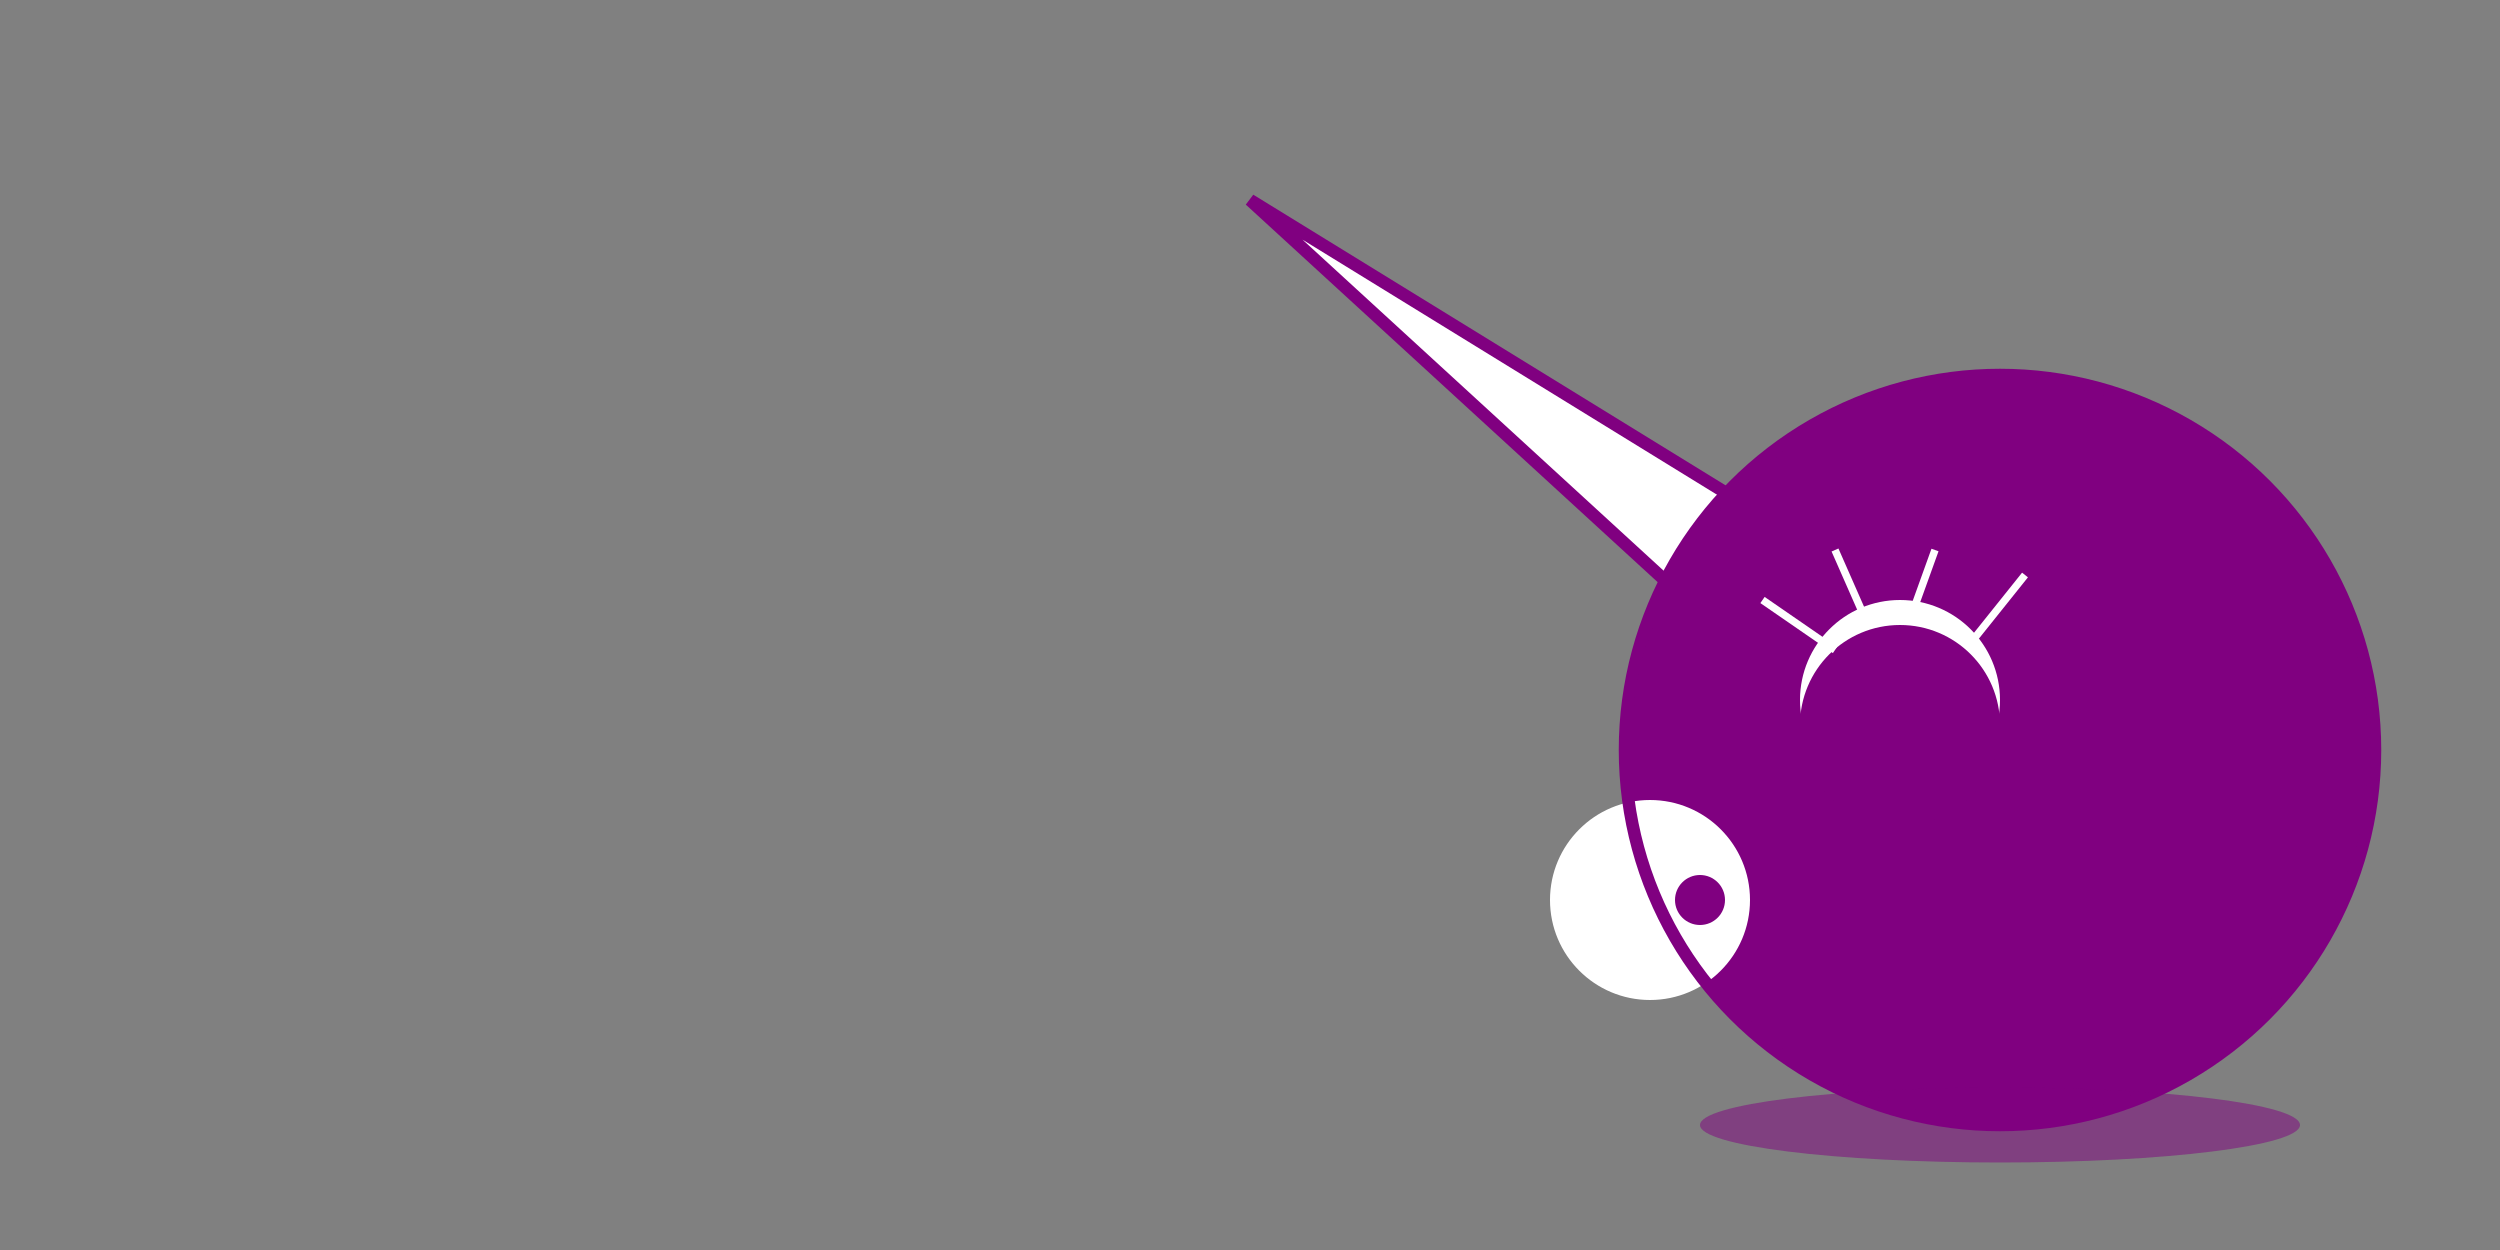     <svg xmlns="http://www.w3.org/2000/svg" width="1000" height="500">
        <rect width="100%" height="100%" fill="#808080" stroke="none"/>
        <polygon points="760,240 500,80 740,300" fill="white" stroke="purple" stroke-width="5"/>
        <circle cx="800" cy="300" r="150" fill="purple"/>
        <circle cx="760" cy="280" r="40" fill="white"/>
        <circle cx="760" cy="290" r="40" fill="purple"/>
        <line x1="734" y1="260" x2="705" y2="240" stroke="white" stroke-width="3"/>
        <line x1="745" y1="245" x2="734" y2="220" stroke="white" stroke-width="3"/>
        <line x1="765" y1="245" x2="774" y2="220" stroke="white" stroke-width="3"/>
        <line x1="790" y1="255" x2="810" y2="230" stroke="white" stroke-width="3"/>
        <circle cx="660" cy="360" r="40" fill="white"/>
        <circle cx="800" cy="300" r="150" fill="none" stroke="purple" stroke-width="5"/>
        <circle cx="680" cy="360" r="10" fill="purple"/>
        <ellipse cx="800" cy="450" rx="120" ry="15" fill="purple" opacity="0.5"/>
    </svg>
